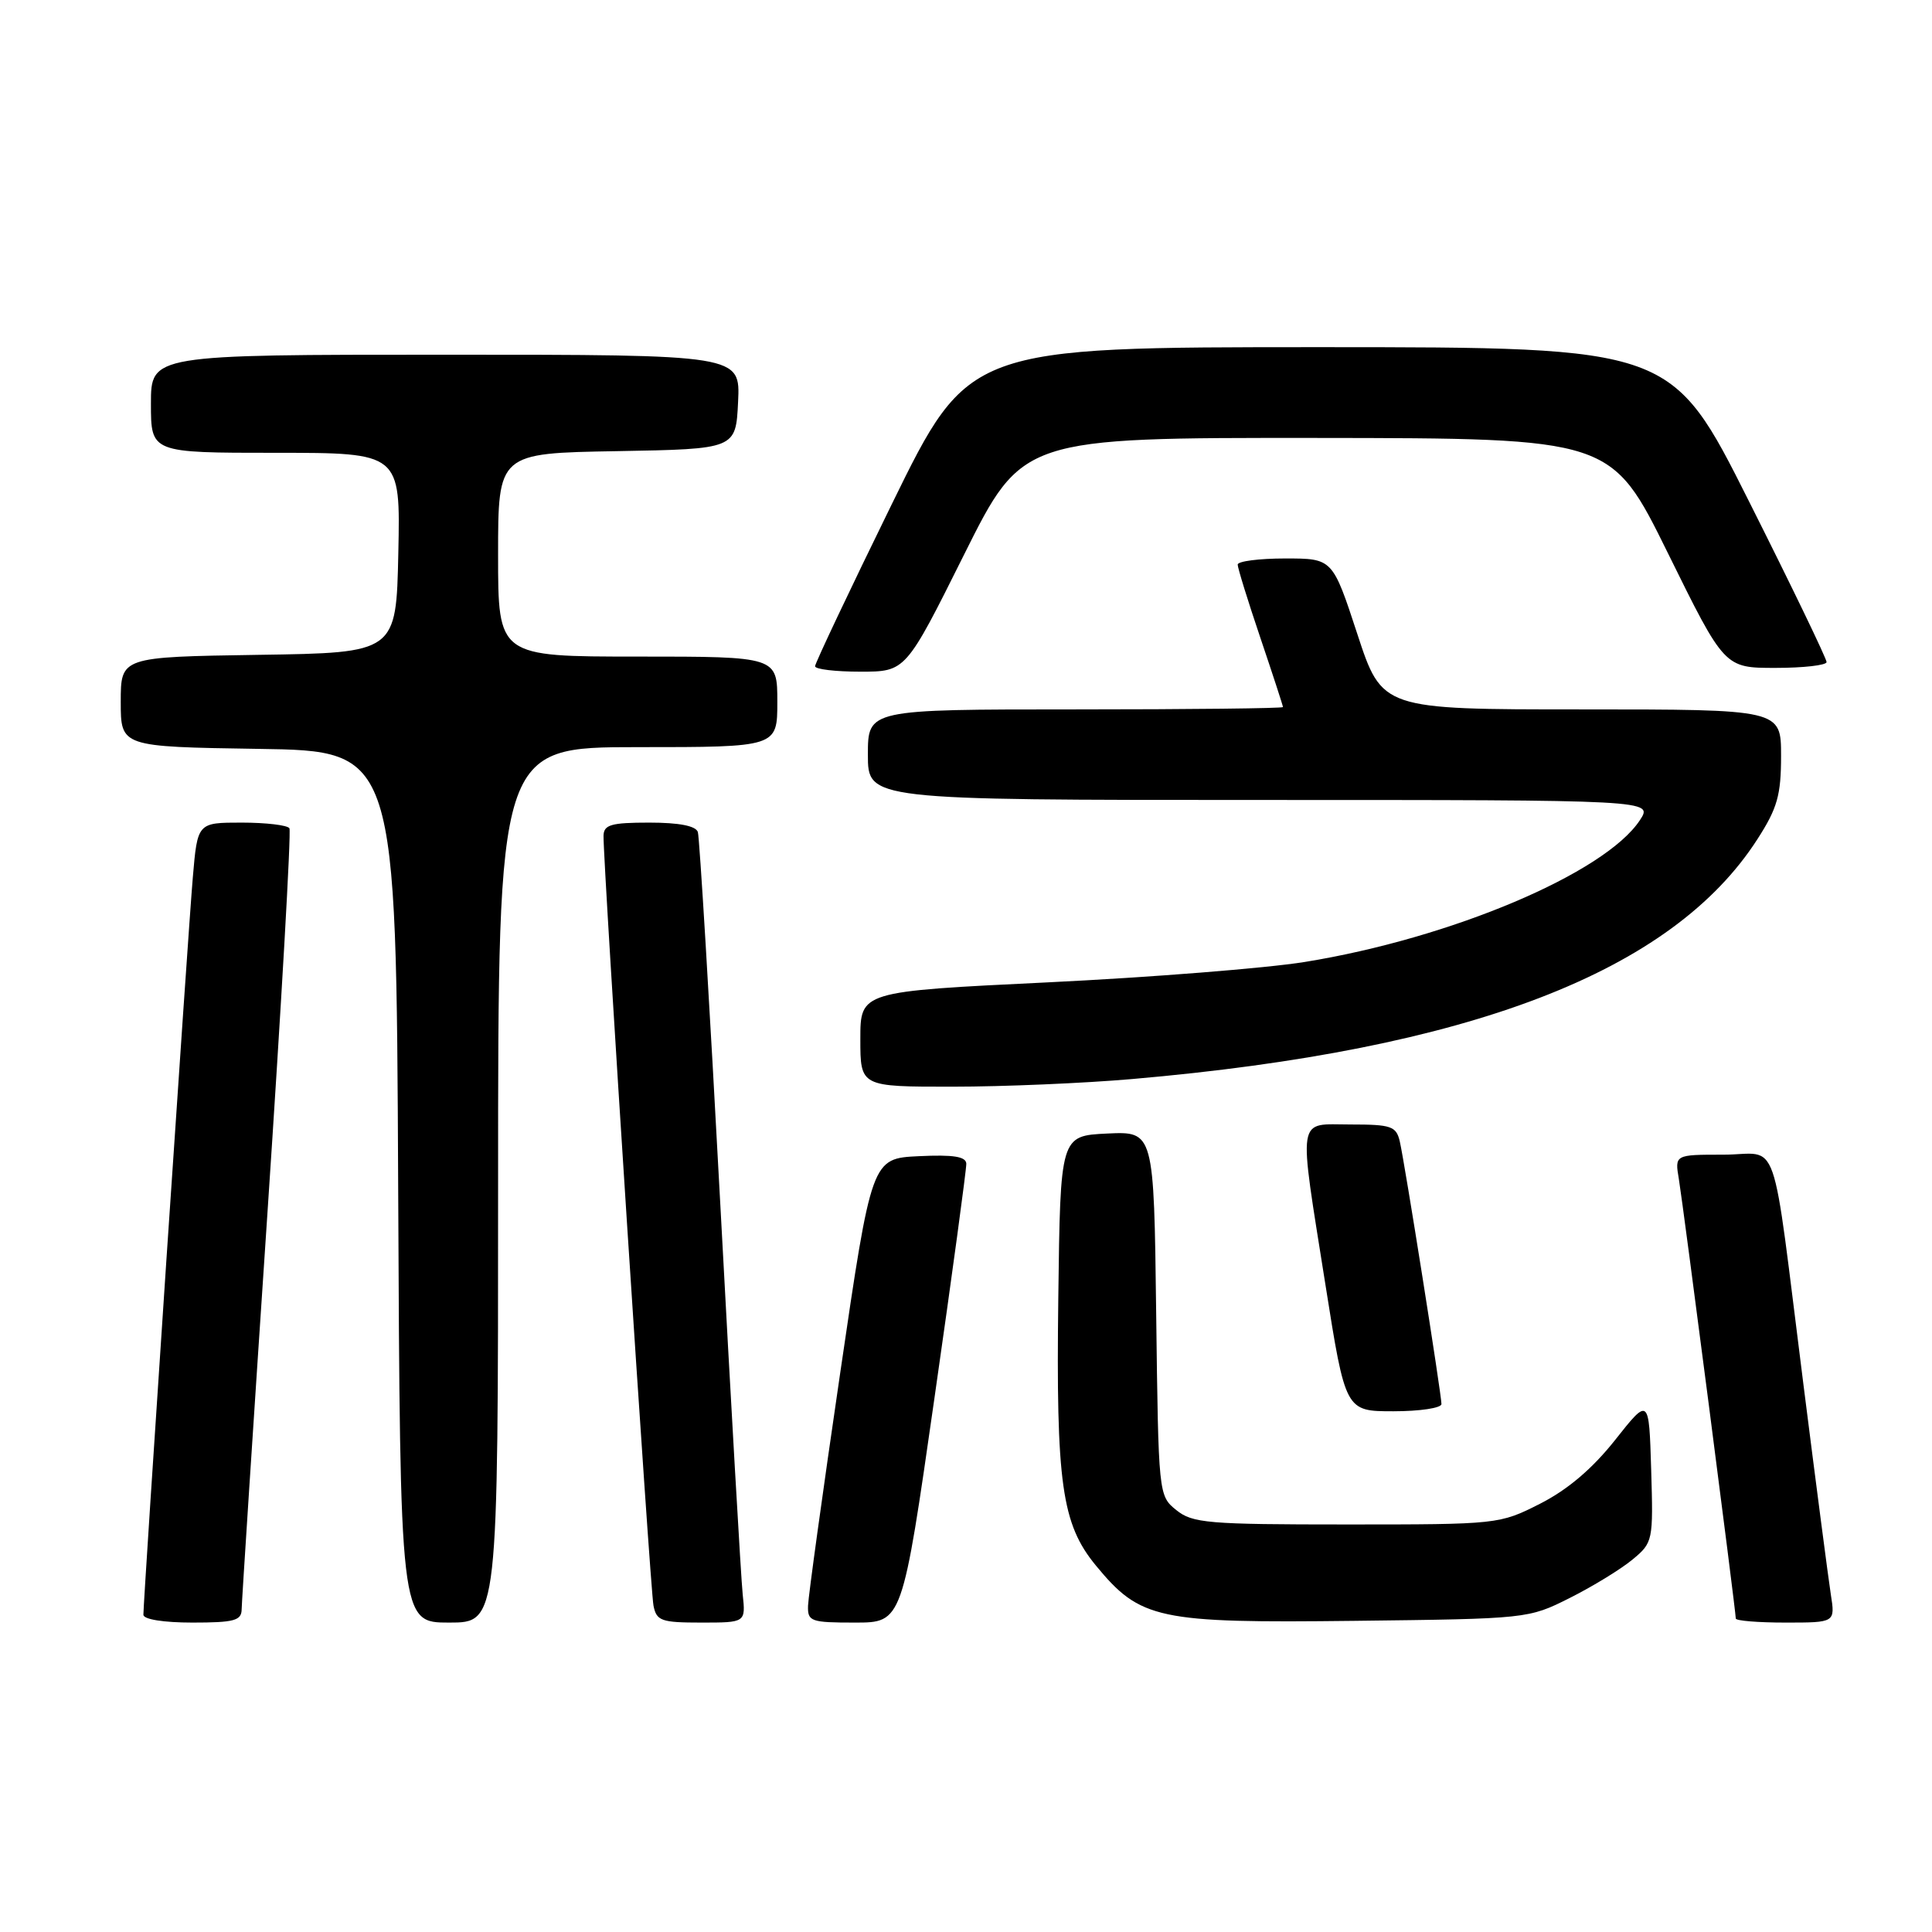 <?xml version="1.0" encoding="UTF-8" standalone="no"?>
<!DOCTYPE svg PUBLIC "-//W3C//DTD SVG 1.1//EN" "http://www.w3.org/Graphics/SVG/1.1/DTD/svg11.dtd" >
<svg xmlns="http://www.w3.org/2000/svg" xmlns:xlink="http://www.w3.org/1999/xlink" version="1.1" viewBox="0 0 256 256">
 <g >
 <path fill="currentColor"
d=" M 32.02 213.25 C 32.03 212.29 33.56 188.78 35.42 161.00 C 37.28 133.22 38.60 110.16 38.35 109.75 C 38.09 109.34 35.25 109.00 32.03 109.00 C 26.17 109.00 26.17 109.00 25.55 116.25 C 24.93 123.42 19.00 211.95 19.00 213.96 C 19.00 214.57 21.66 215.00 25.50 215.00 C 31.02 215.00 32.00 214.74 32.02 213.25 Z  M 66.00 157.00 C 66.00 99.00 66.00 99.00 84.50 99.00 C 103.00 99.00 103.00 99.00 103.00 93.00 C 103.00 87.00 103.00 87.00 84.50 87.00 C 66.00 87.00 66.00 87.00 66.00 73.53 C 66.00 60.05 66.00 60.05 81.75 59.78 C 97.50 59.50 97.50 59.50 97.80 53.25 C 98.10 47.00 98.10 47.00 59.05 47.00 C 20.00 47.00 20.00 47.00 20.00 53.50 C 20.00 60.00 20.00 60.00 36.53 60.00 C 53.06 60.00 53.06 60.00 52.78 73.25 C 52.50 86.50 52.50 86.50 34.25 86.77 C 16.00 87.05 16.00 87.05 16.00 93.00 C 16.00 98.95 16.00 98.95 34.25 99.23 C 52.50 99.50 52.50 99.50 52.76 157.25 C 53.02 215.00 53.02 215.00 59.51 215.00 C 66.00 215.00 66.00 215.00 66.00 157.00 Z  M 98.41 211.25 C 98.19 209.19 96.85 185.90 95.44 159.50 C 94.03 133.10 92.69 110.94 92.47 110.25 C 92.20 109.43 89.98 109.00 86.03 109.00 C 80.97 109.00 80.00 109.28 79.97 110.75 C 79.91 114.33 86.15 210.59 86.59 212.75 C 86.99 214.78 87.62 215.00 92.92 215.00 C 98.81 215.00 98.81 215.00 98.41 211.25 Z  M 123.82 185.25 C 126.17 168.89 128.06 154.92 128.04 154.20 C 128.01 153.25 126.34 152.98 121.75 153.20 C 115.50 153.50 115.50 153.50 111.32 182.00 C 109.02 197.68 107.11 211.51 107.07 212.75 C 107.00 214.85 107.41 215.00 113.28 215.00 C 119.56 215.00 119.56 215.00 123.82 185.25 Z  M 208.00 211.74 C 211.03 210.22 214.75 207.94 216.29 206.67 C 219.03 204.40 219.07 204.20 218.79 194.75 C 218.50 185.13 218.50 185.13 214.00 190.82 C 210.98 194.63 207.71 197.40 204.07 199.25 C 198.68 201.98 198.50 202.00 178.43 202.00 C 160.03 202.00 158.01 201.83 155.86 200.09 C 153.51 198.19 153.50 198.04 153.20 174.04 C 152.90 149.91 152.90 149.91 146.70 150.20 C 140.50 150.50 140.50 150.50 140.23 171.99 C 139.92 196.56 140.68 201.94 145.21 207.44 C 151.10 214.59 153.39 215.08 179.50 214.77 C 202.38 214.50 202.53 214.49 208.00 211.74 Z  M 242.59 211.25 C 242.27 209.19 240.64 196.70 238.97 183.50 C 234.61 149.13 235.96 153.00 228.34 153.00 C 221.91 153.00 221.91 153.00 222.46 156.25 C 223.01 159.54 230.00 213.46 230.00 214.46 C 230.00 214.76 232.96 215.00 236.59 215.00 C 243.18 215.00 243.18 215.00 242.59 211.25 Z  M 191.00 186.04 C 191.00 184.77 186.14 154.11 185.48 151.25 C 185.01 149.23 184.36 149.00 178.98 149.00 C 171.75 149.00 172.01 147.35 175.63 170.25 C 178.28 187.00 178.28 187.00 184.64 187.00 C 188.14 187.00 191.00 186.57 191.00 186.04 Z  M 150.00 142.98 C 194.74 139.10 221.58 128.80 232.89 111.16 C 235.51 107.09 236.00 105.35 236.00 100.16 C 236.00 94.00 236.00 94.00 209.57 94.00 C 183.13 94.00 183.13 94.00 179.85 84.00 C 176.57 74.00 176.57 74.00 170.29 74.00 C 166.83 74.00 164.00 74.37 164.00 74.81 C 164.00 75.26 165.35 79.62 167.00 84.50 C 168.65 89.38 170.00 93.52 170.00 93.69 C 170.00 93.86 157.62 94.00 142.50 94.00 C 115.00 94.00 115.00 94.00 115.00 100.00 C 115.00 106.00 115.00 106.00 167.02 106.00 C 219.05 106.00 219.05 106.00 217.30 108.67 C 212.69 115.69 192.29 124.33 172.86 127.47 C 167.76 128.29 152.43 129.51 138.79 130.17 C 114.00 131.37 114.00 131.37 114.00 137.68 C 114.00 144.00 114.00 144.00 126.25 143.99 C 132.99 143.99 143.68 143.53 150.00 142.98 Z  M 127.74 73.50 C 135.47 58.00 135.47 58.00 174.49 58.03 C 213.50 58.07 213.50 58.07 221.00 73.28 C 228.50 88.50 228.50 88.50 235.25 88.50 C 238.96 88.50 242.01 88.15 242.03 87.73 C 242.05 87.31 237.44 77.75 231.78 66.49 C 221.50 46.01 221.50 46.01 174.93 46.00 C 128.36 46.00 128.36 46.00 118.18 66.78 C 112.58 78.21 108.00 87.89 108.00 88.28 C 108.00 88.68 110.70 89.00 114.00 89.00 C 120.01 89.00 120.01 89.00 127.74 73.50 Z "/>
</g>
</svg>